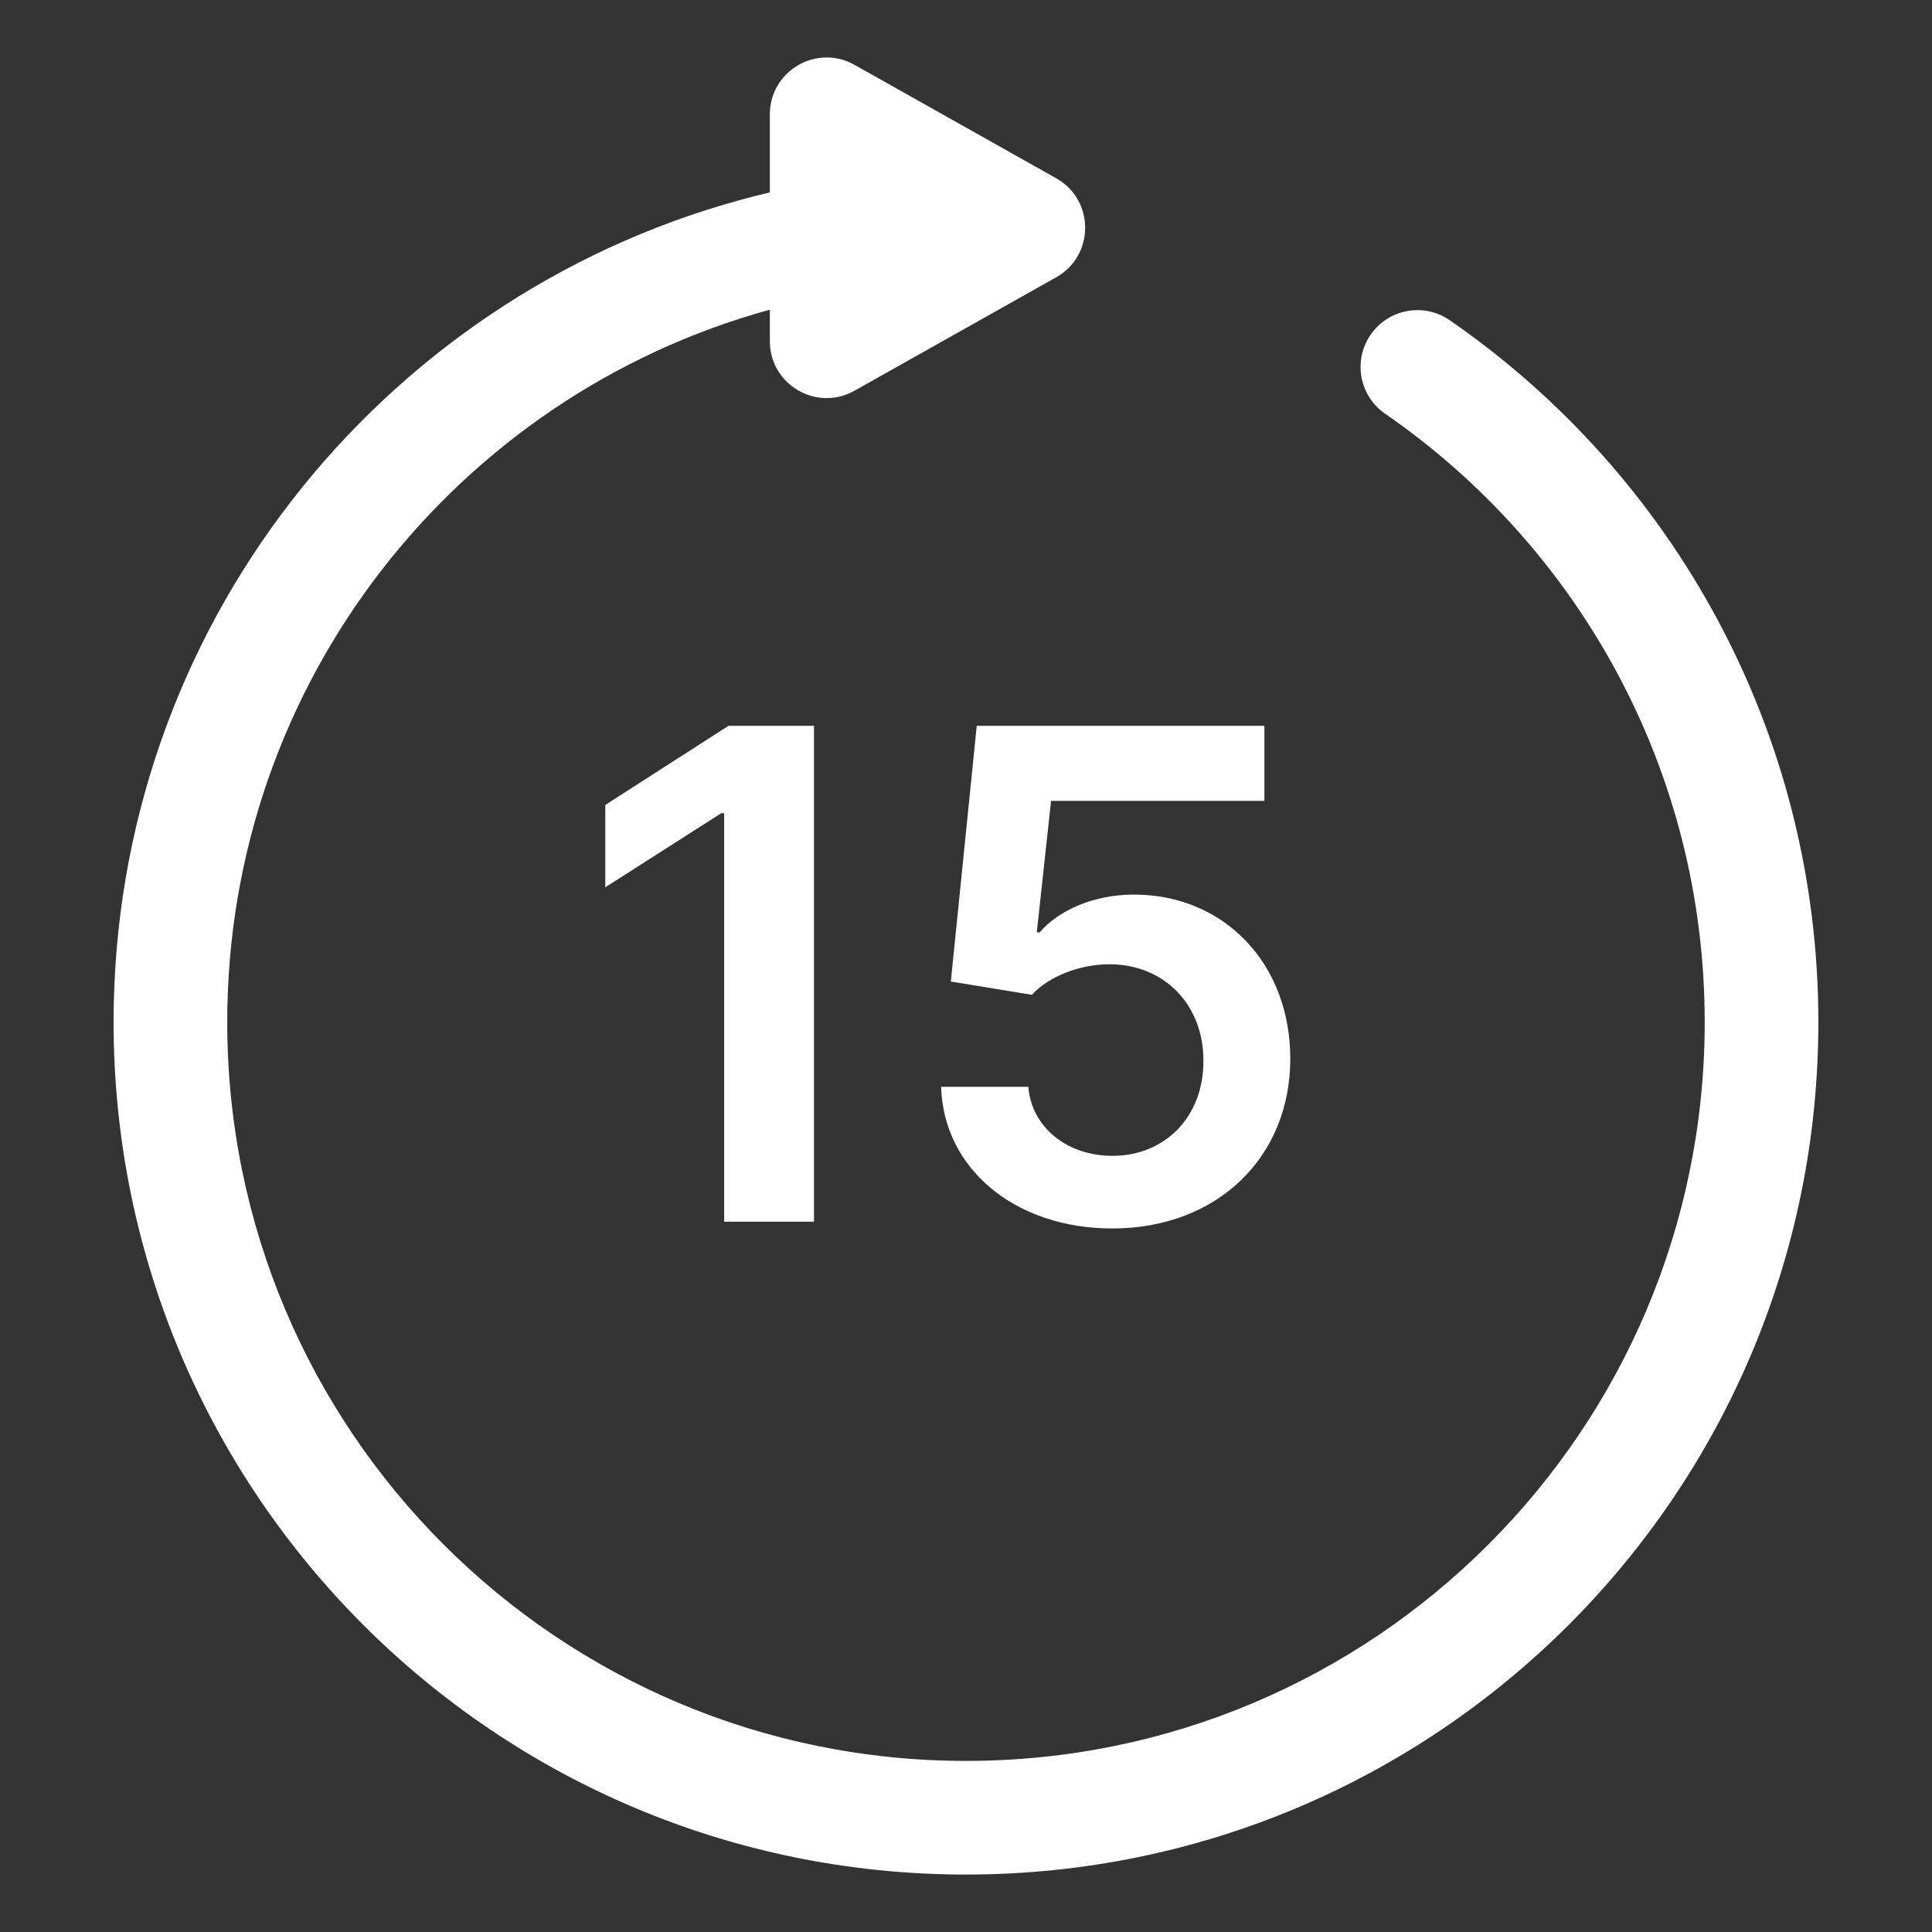 <svg width="34" height="34" viewBox="0 0 34 34" fill="none" xmlns="http://www.w3.org/2000/svg">
<rect x="0" y="0" width="34" height="34" fill="#333333" stroke="none"/>
<path d="M14.325 12.773H12.821L10.652 14.166V15.615L12.693 14.311H12.744V21.5H14.325V12.773ZM19.575 21.619C21.421 21.619 22.707 20.366 22.707 18.632C22.707 16.953 21.54 15.743 19.954 15.743C19.247 15.743 18.621 16.024 18.297 16.408H18.246L18.497 14.094H22.251V12.773H17.189L16.733 17.273L18.16 17.507C18.454 17.183 19.009 16.966 19.533 16.97C20.491 16.974 21.182 17.682 21.178 18.671C21.182 19.646 20.509 20.341 19.575 20.341C18.787 20.341 18.152 19.842 18.097 19.126H16.562C16.605 20.575 17.871 21.619 19.575 21.619Z" fill="white"/>
<path fill-rule="evenodd" clip-rule="evenodd" d="M13.548 5.45V6.005C13.548 6.77 14.372 7.251 15.038 6.876L18.587 4.88C19.267 4.498 19.267 3.519 18.587 3.137L15.038 1.141C14.372 0.766 13.548 1.247 13.548 2.012V3.386C13.374 3.427 13.201 3.471 13.03 3.518C6.672 5.259 1.999 11.076 1.999 17.988C1.999 26.273 8.715 32.989 17 32.989C25.284 32.989 32 26.273 32 17.988C32 12.864 29.43 8.339 25.512 5.635C25.058 5.321 24.435 5.435 24.121 5.89C23.807 6.344 23.921 6.967 24.376 7.281C27.776 9.628 30 13.548 30 17.988C30 25.169 24.18 30.989 17 30.989C9.82 30.989 3.999 25.169 3.999 17.988C3.999 12.004 8.043 6.962 13.548 5.45Z" fill="white"/>
</svg>
